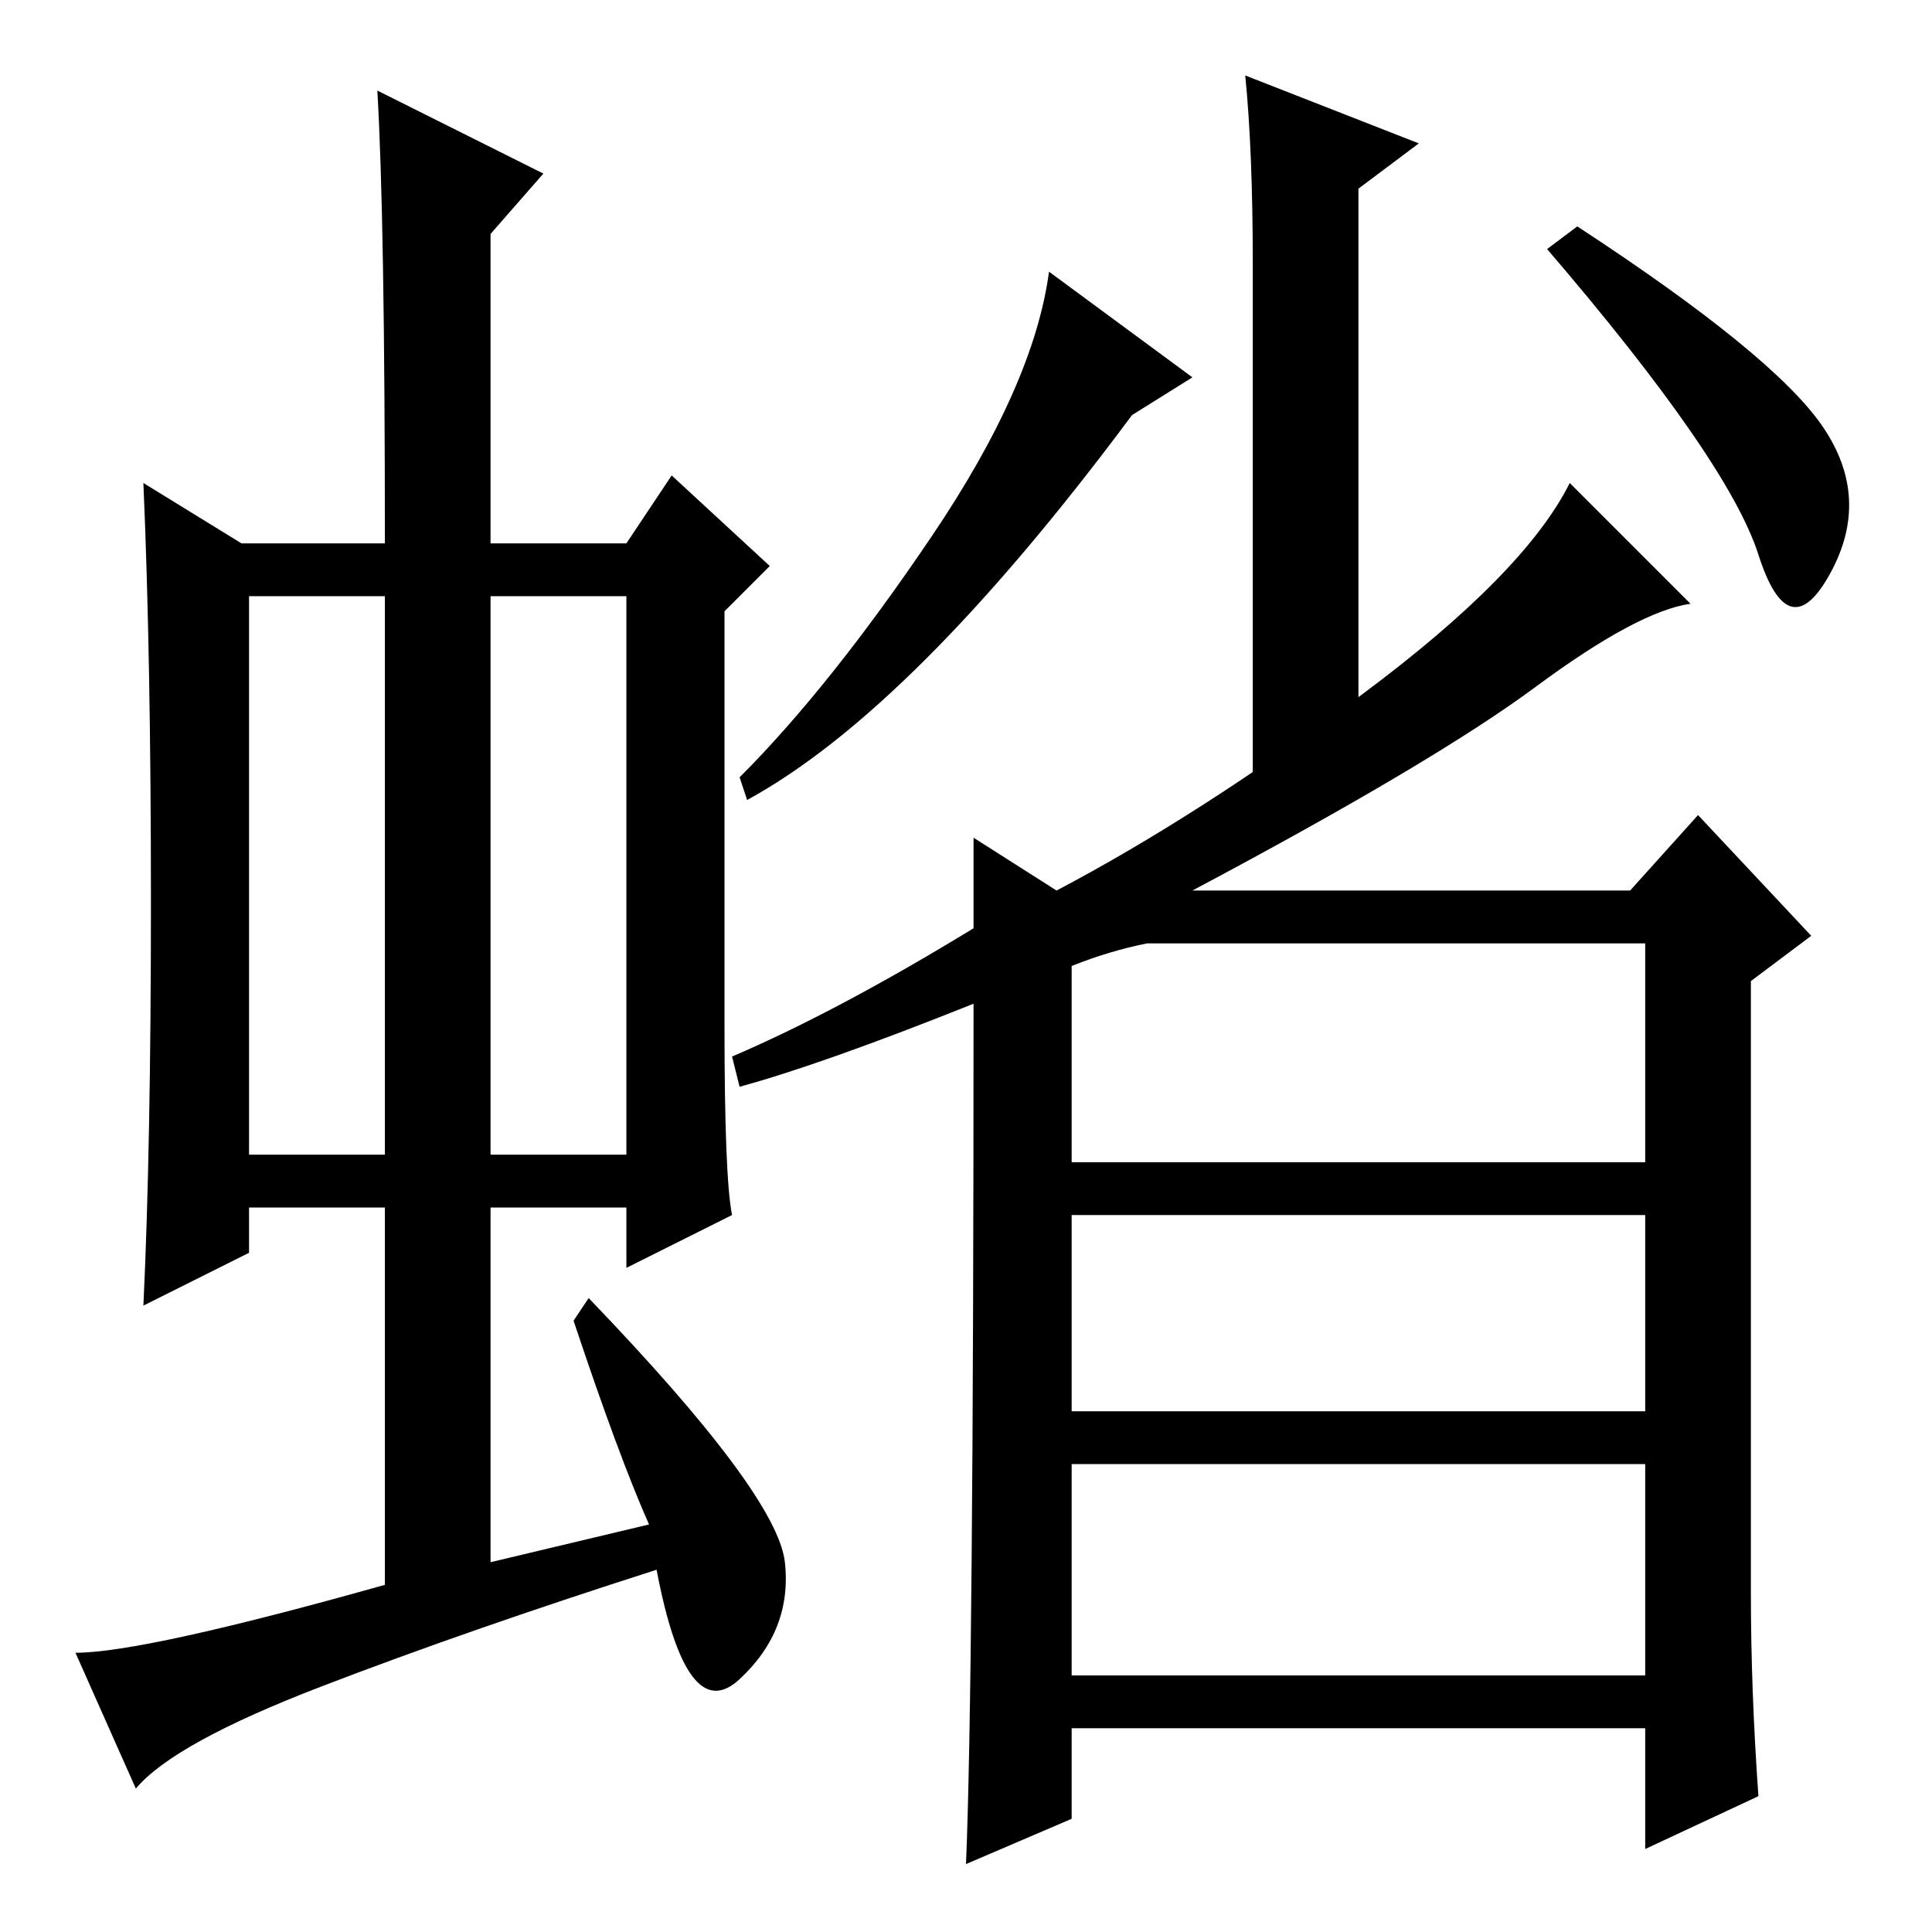<?xml version="1.0" standalone="no"?>
<!DOCTYPE svg PUBLIC "-//W3C//DTD SVG 1.1//EN" "http://www.w3.org/Graphics/SVG/1.1/DTD/svg11.dtd" >
<svg xmlns="http://www.w3.org/2000/svg" xmlns:xlink="http://www.w3.org/1999/xlink" version="1.1" viewBox="0 -36 256 256">
  <g transform="matrix(1 0 0 -1 0 220)">
   <path fill="currentColor"
d="M33 103h18v74h-18v-74zM65 103h18v74h-18v-74zM51 46v50h-18v-6l-14 -7q1 21 1 53.5t-1 55.5l13 -8h19q0 43 -1 60l22 -11l-7 -8v-41h18l6 9l13 -12l-6 -6v-55q0 -20 1 -25l-14 -7v8h-18v-47l21 5q-4 9 -10 27l2 3q25 -26 26 -35t-6 -15.5t-11 14.5q-25 -8 -44.5 -15.5
t-24.5 -13.5l-8 18q9 0 41 9zM142 128v-26h76v29h-66q-5 -1 -10 -3zM150 201q-29 -39 -51 -51l-1 3q12 12 25.5 32t15.5 35l19 -14zM165 246l23 -9l-8 -6v-71l-14 -10v71q0 15 -1 25zM241.5 199.5q6.5 -9.5 1 -19.5t-9.5 2.5t-28 40.5l4 3q26 -17 32.5 -26.5zM142 69h76v26
h-76v-26zM142 34h76v28h-76v-28zM180.5 164q21.5 16 27.5 28l16 -16q-7 -1 -20.5 -11t-45.5 -27h58l9 10l15 -16l-8 -6v-81q0 -13 1 -27l-15 -7v16h-76v-12l-14 -6q1 24 1 114q-20 -8 -31 -11l-1 4q14 6 32 17v12l11 -7q19 10 40.5 26z" />
  </g>

</svg>

